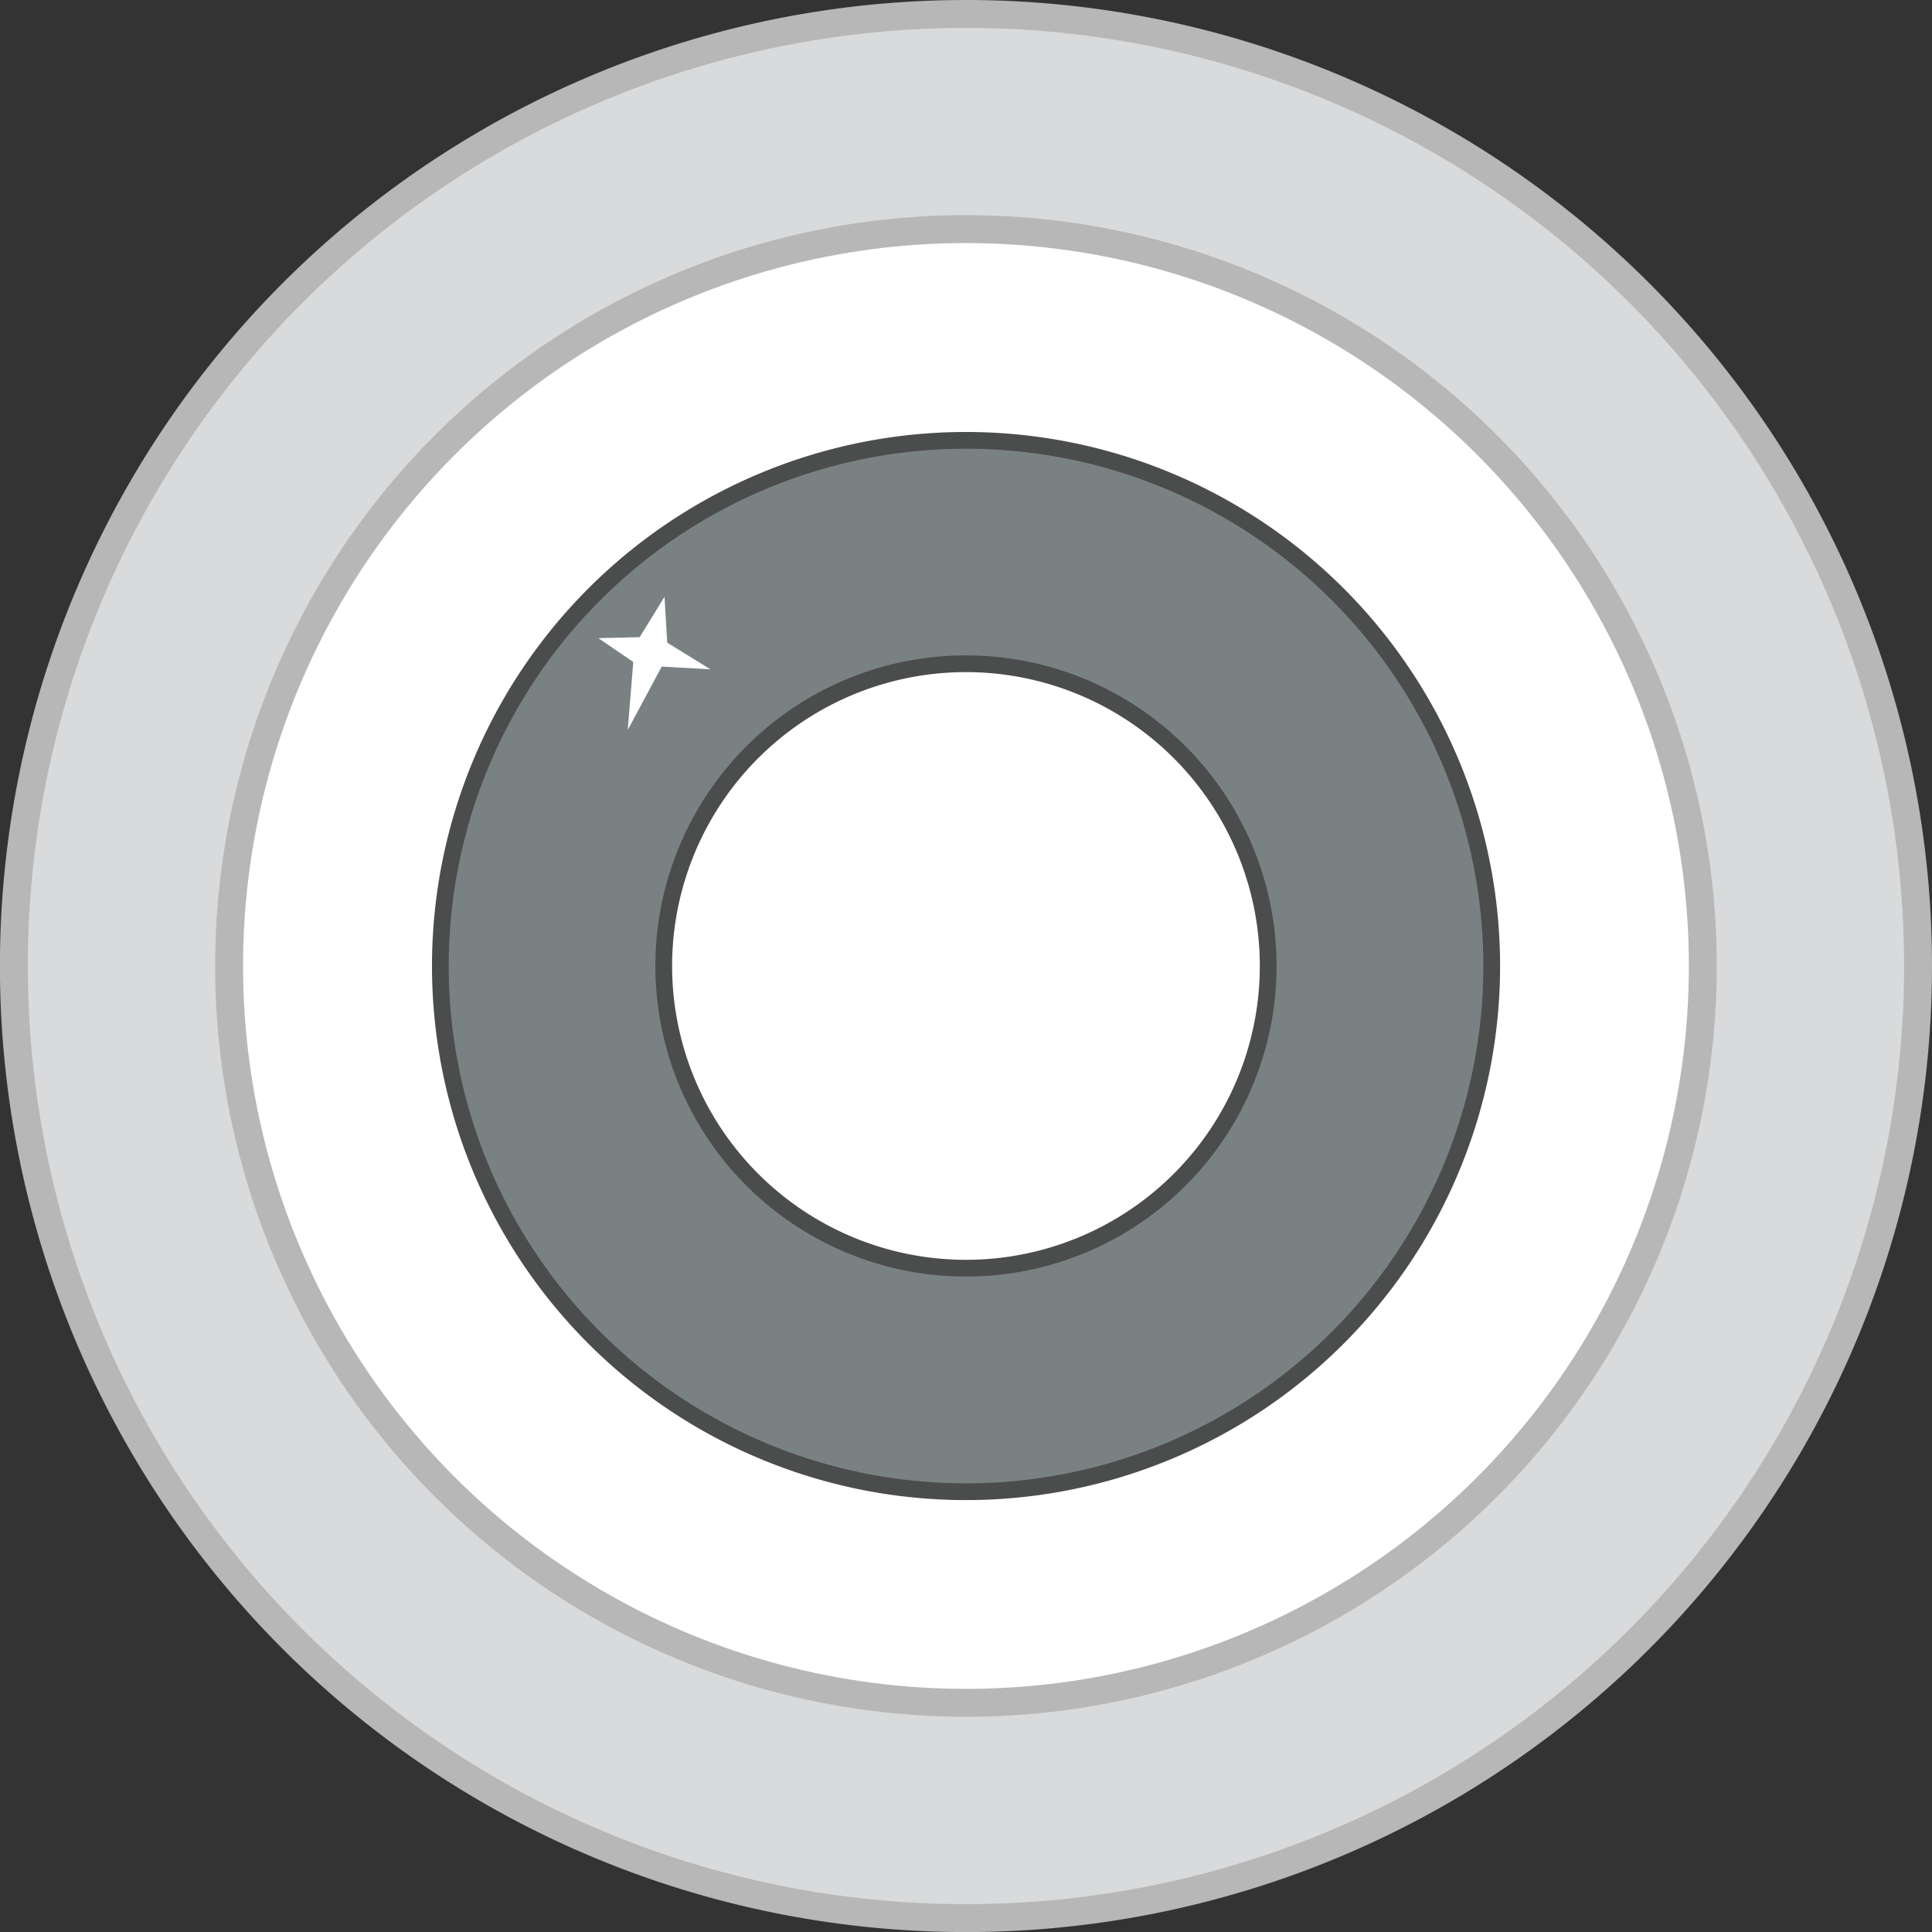 <svg xmlns="http://www.w3.org/2000/svg" viewBox="0 0 276.93 276.93"><rect x="0" y="0" width="276.93" height="276.93" fill="#333333" stroke="none"/><defs><style>.cls-1{fill:#d9dadb;}.cls-1,.cls-2{stroke:#b7b7b7;stroke-width:4px;}.cls-1,.cls-2,.cls-3{stroke-miterlimit:10;}.cls-2,.cls-4{fill:#fff;}.cls-3{fill:#7a8182;stroke:#4b4c4c;stroke-width:2.4px;}</style></defs><g id="Layer_2" data-name="Layer 2"><g id="Layer_1-2" data-name="Layer 1"><path class="cls-1" d="M274.93,138.46A136.47,136.47,0,1,1,138.46,2,136.47,136.47,0,0,1,274.93,138.46Z"/><circle class="cls-2" cx="138.46" cy="138.46" r="105.62"/><path class="cls-3" d="M138.46,63.12a75.35,75.35,0,1,0,75.36,75.35A75.35,75.35,0,0,0,138.46,63.12Zm0,118.66a43.32,43.32,0,1,1,43.32-43.31A43.31,43.31,0,0,1,138.46,181.78Z"/><polygon class="cls-4" points="95.25 85.54 95.64 92.12 101.83 95.94 94.85 95.55 89.98 104.63 90.77 94.89 85.77 91.47 91.69 91.33 95.25 85.54"/></g></g></svg>
